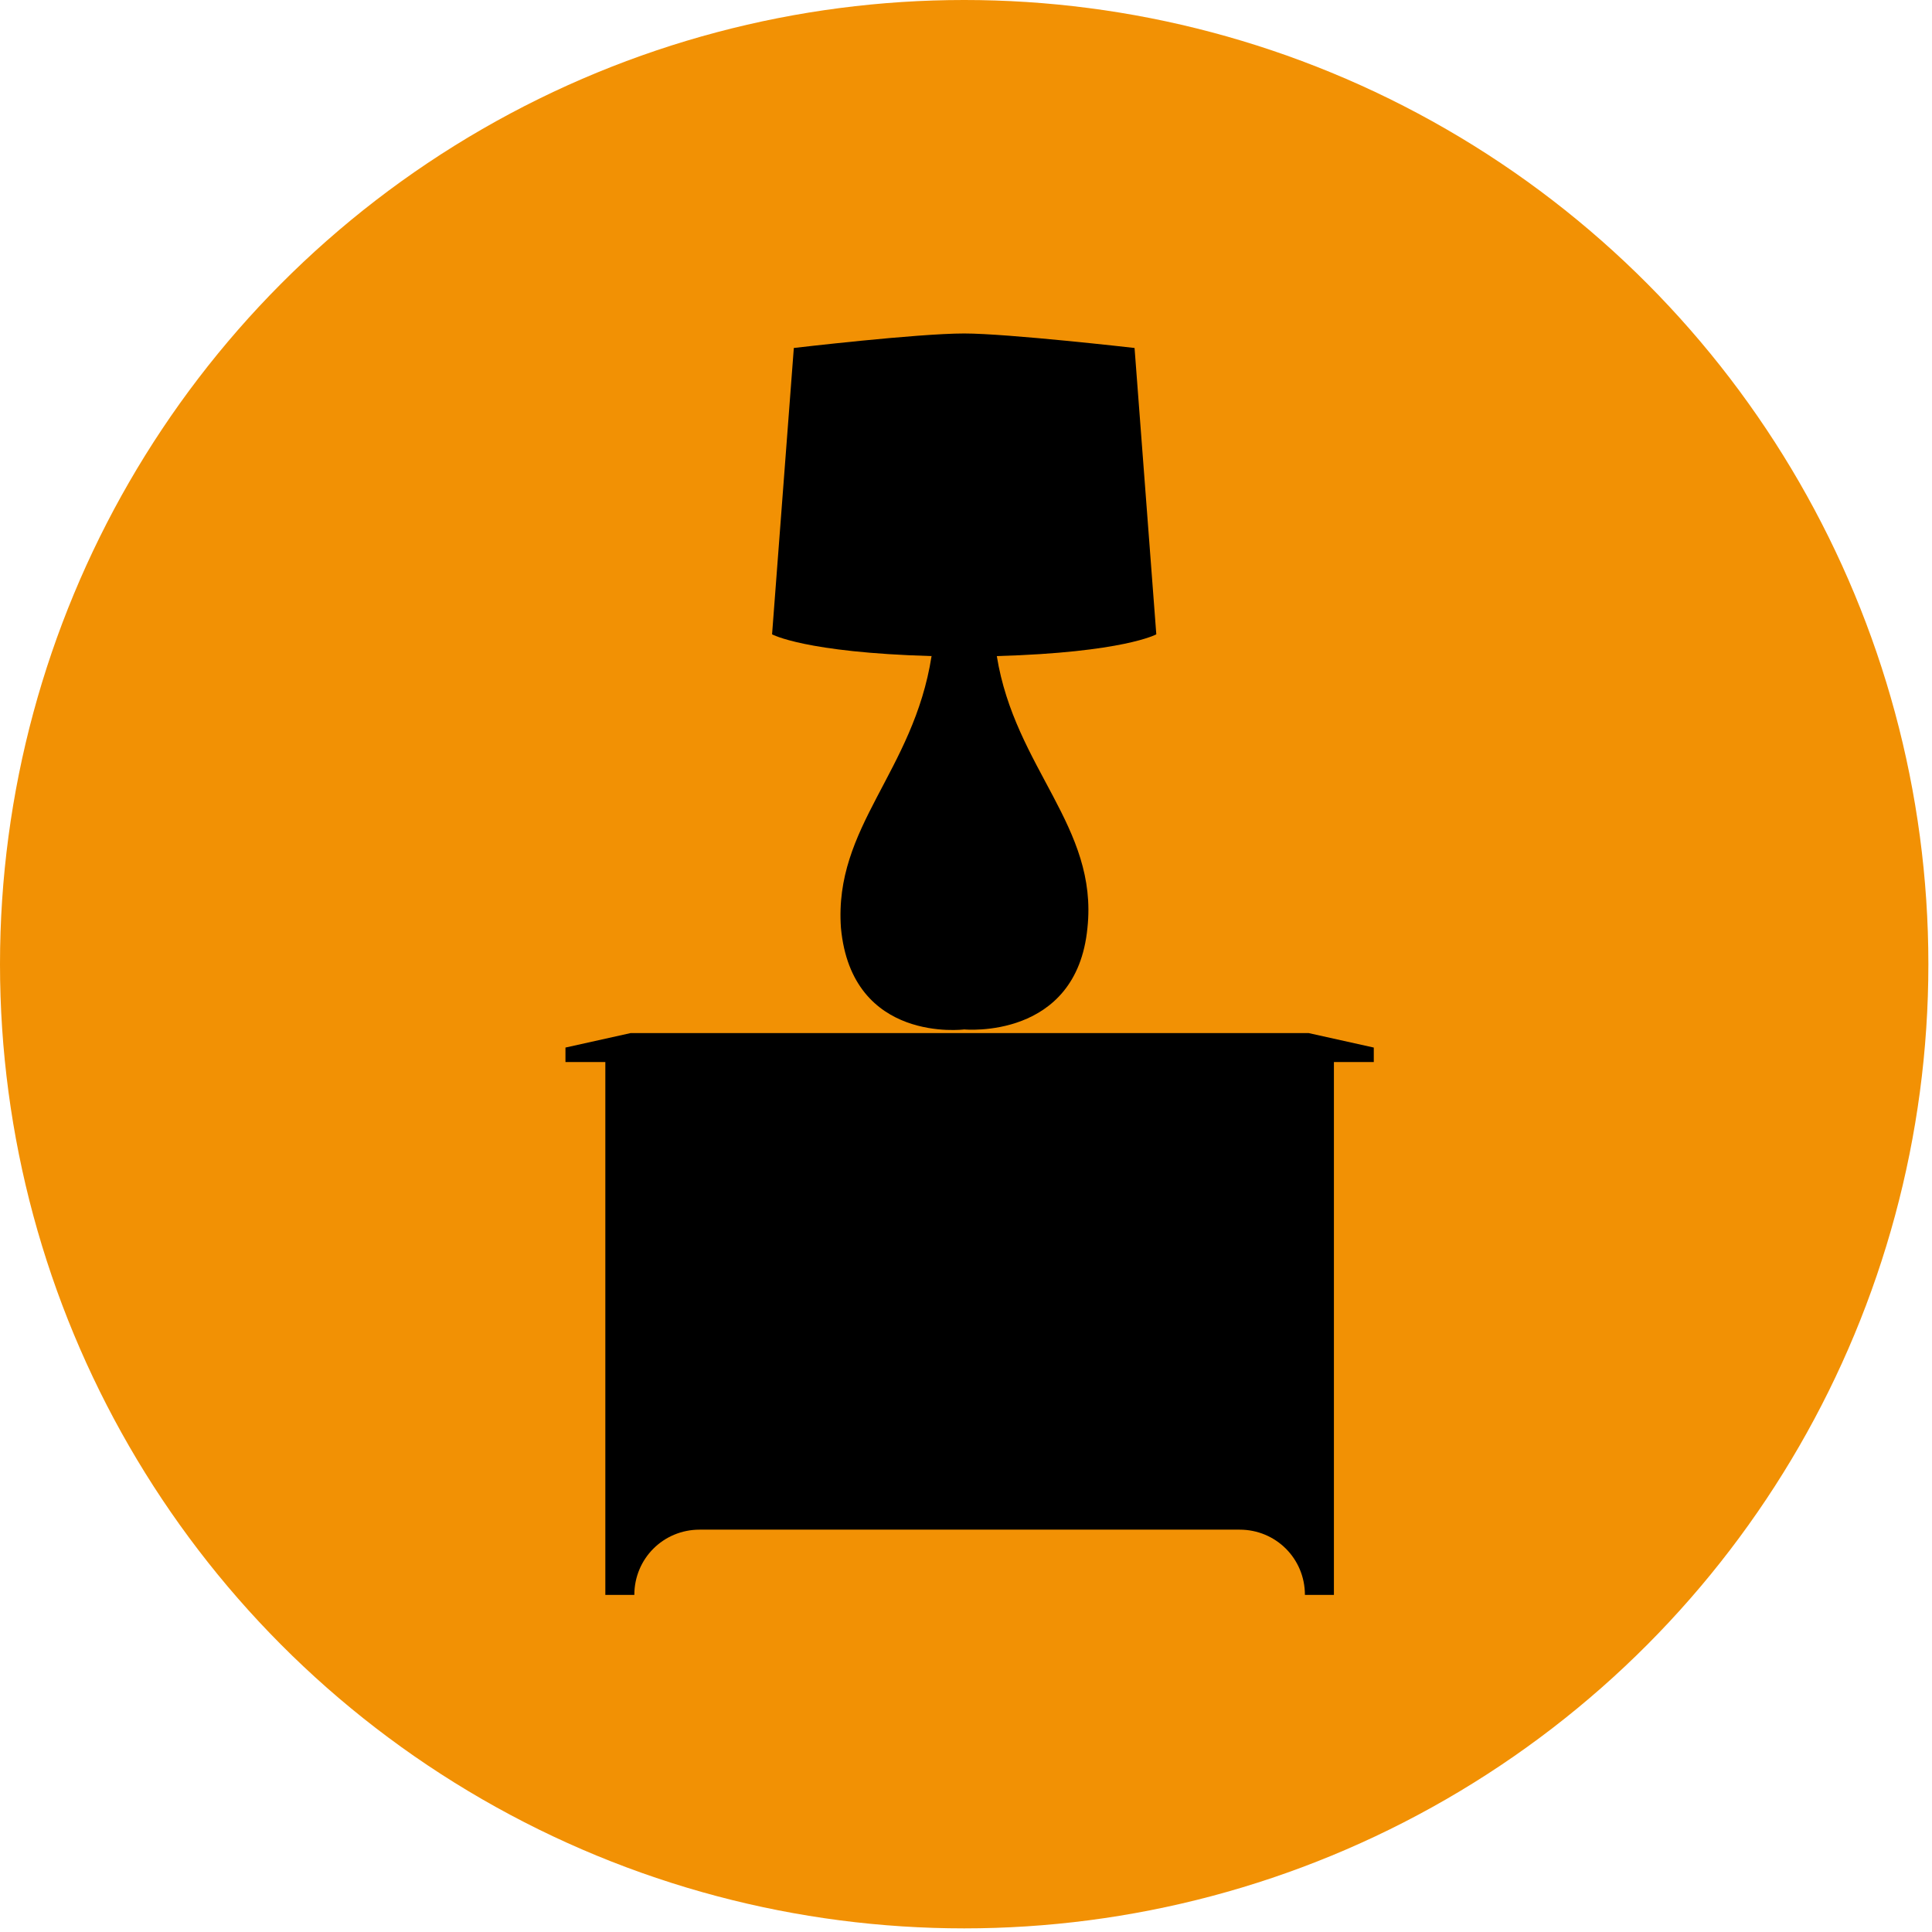 <?xml version="1.0" encoding="utf-8"?>
<!-- Generator: Adobe Illustrator 23.0.1, SVG Export Plug-In . SVG Version: 6.00 Build 0)  -->
<svg version="1.1" id="Capa_1" xmlns="http://www.w3.org/2000/svg" xmlns:xlink="http://www.w3.org/1999/xlink" x="0px" y="0px"
	 viewBox="0 0 53.3 53.3" style="enable-background:new 0 0 53.3 53.3;" xml:space="preserve">
<style type="text/css">
	.st0{fill:#F29104;}
	.st1{fill:#06A099;}
	.st2{fill:#F8B133;}
	.st3{fill:#A3897B;}
	.st4{fill:#2EAC68;}
	.st5{fill:#39A8E0;}
</style>
<g>
	<g>
		<circle class="st0" cx="26.6" cy="26.6" r="26.6"/>
	</g>
	<g>
		<path d="M23.2,25.6c0.3,3.2,3.4,2.8,3.4,2.8s3.1,0.3,3.4-2.8c0.3-2.8-2-4.4-2.5-7.5c3.5-0.1,4.4-0.6,4.4-0.6l-0.6-7.9
			c0,0-3.5-0.4-4.7-0.4c-1.3,0-4.7,0.4-4.7,0.4l-0.6,7.9c0,0,0.9,0.5,4.4,0.6C25.2,21.3,23,22.8,23.2,25.6z"/>
		<path d="M35.6,28.5H17.7c-0.1,0-0.2,0-0.3,0l-1.8,0.4v0.4h1.1v12.9v1.8h0.8v0c0-1,0.8-1.8,1.8-1.8h14.9c1,0,1.8,0.8,1.8,1.8v0h0.8
			v-1.8V29.3h1.1v-0.4l-1.8-0.4C35.8,28.5,35.7,28.5,35.6,28.5z"/>
	</g>
</g>
</svg>
